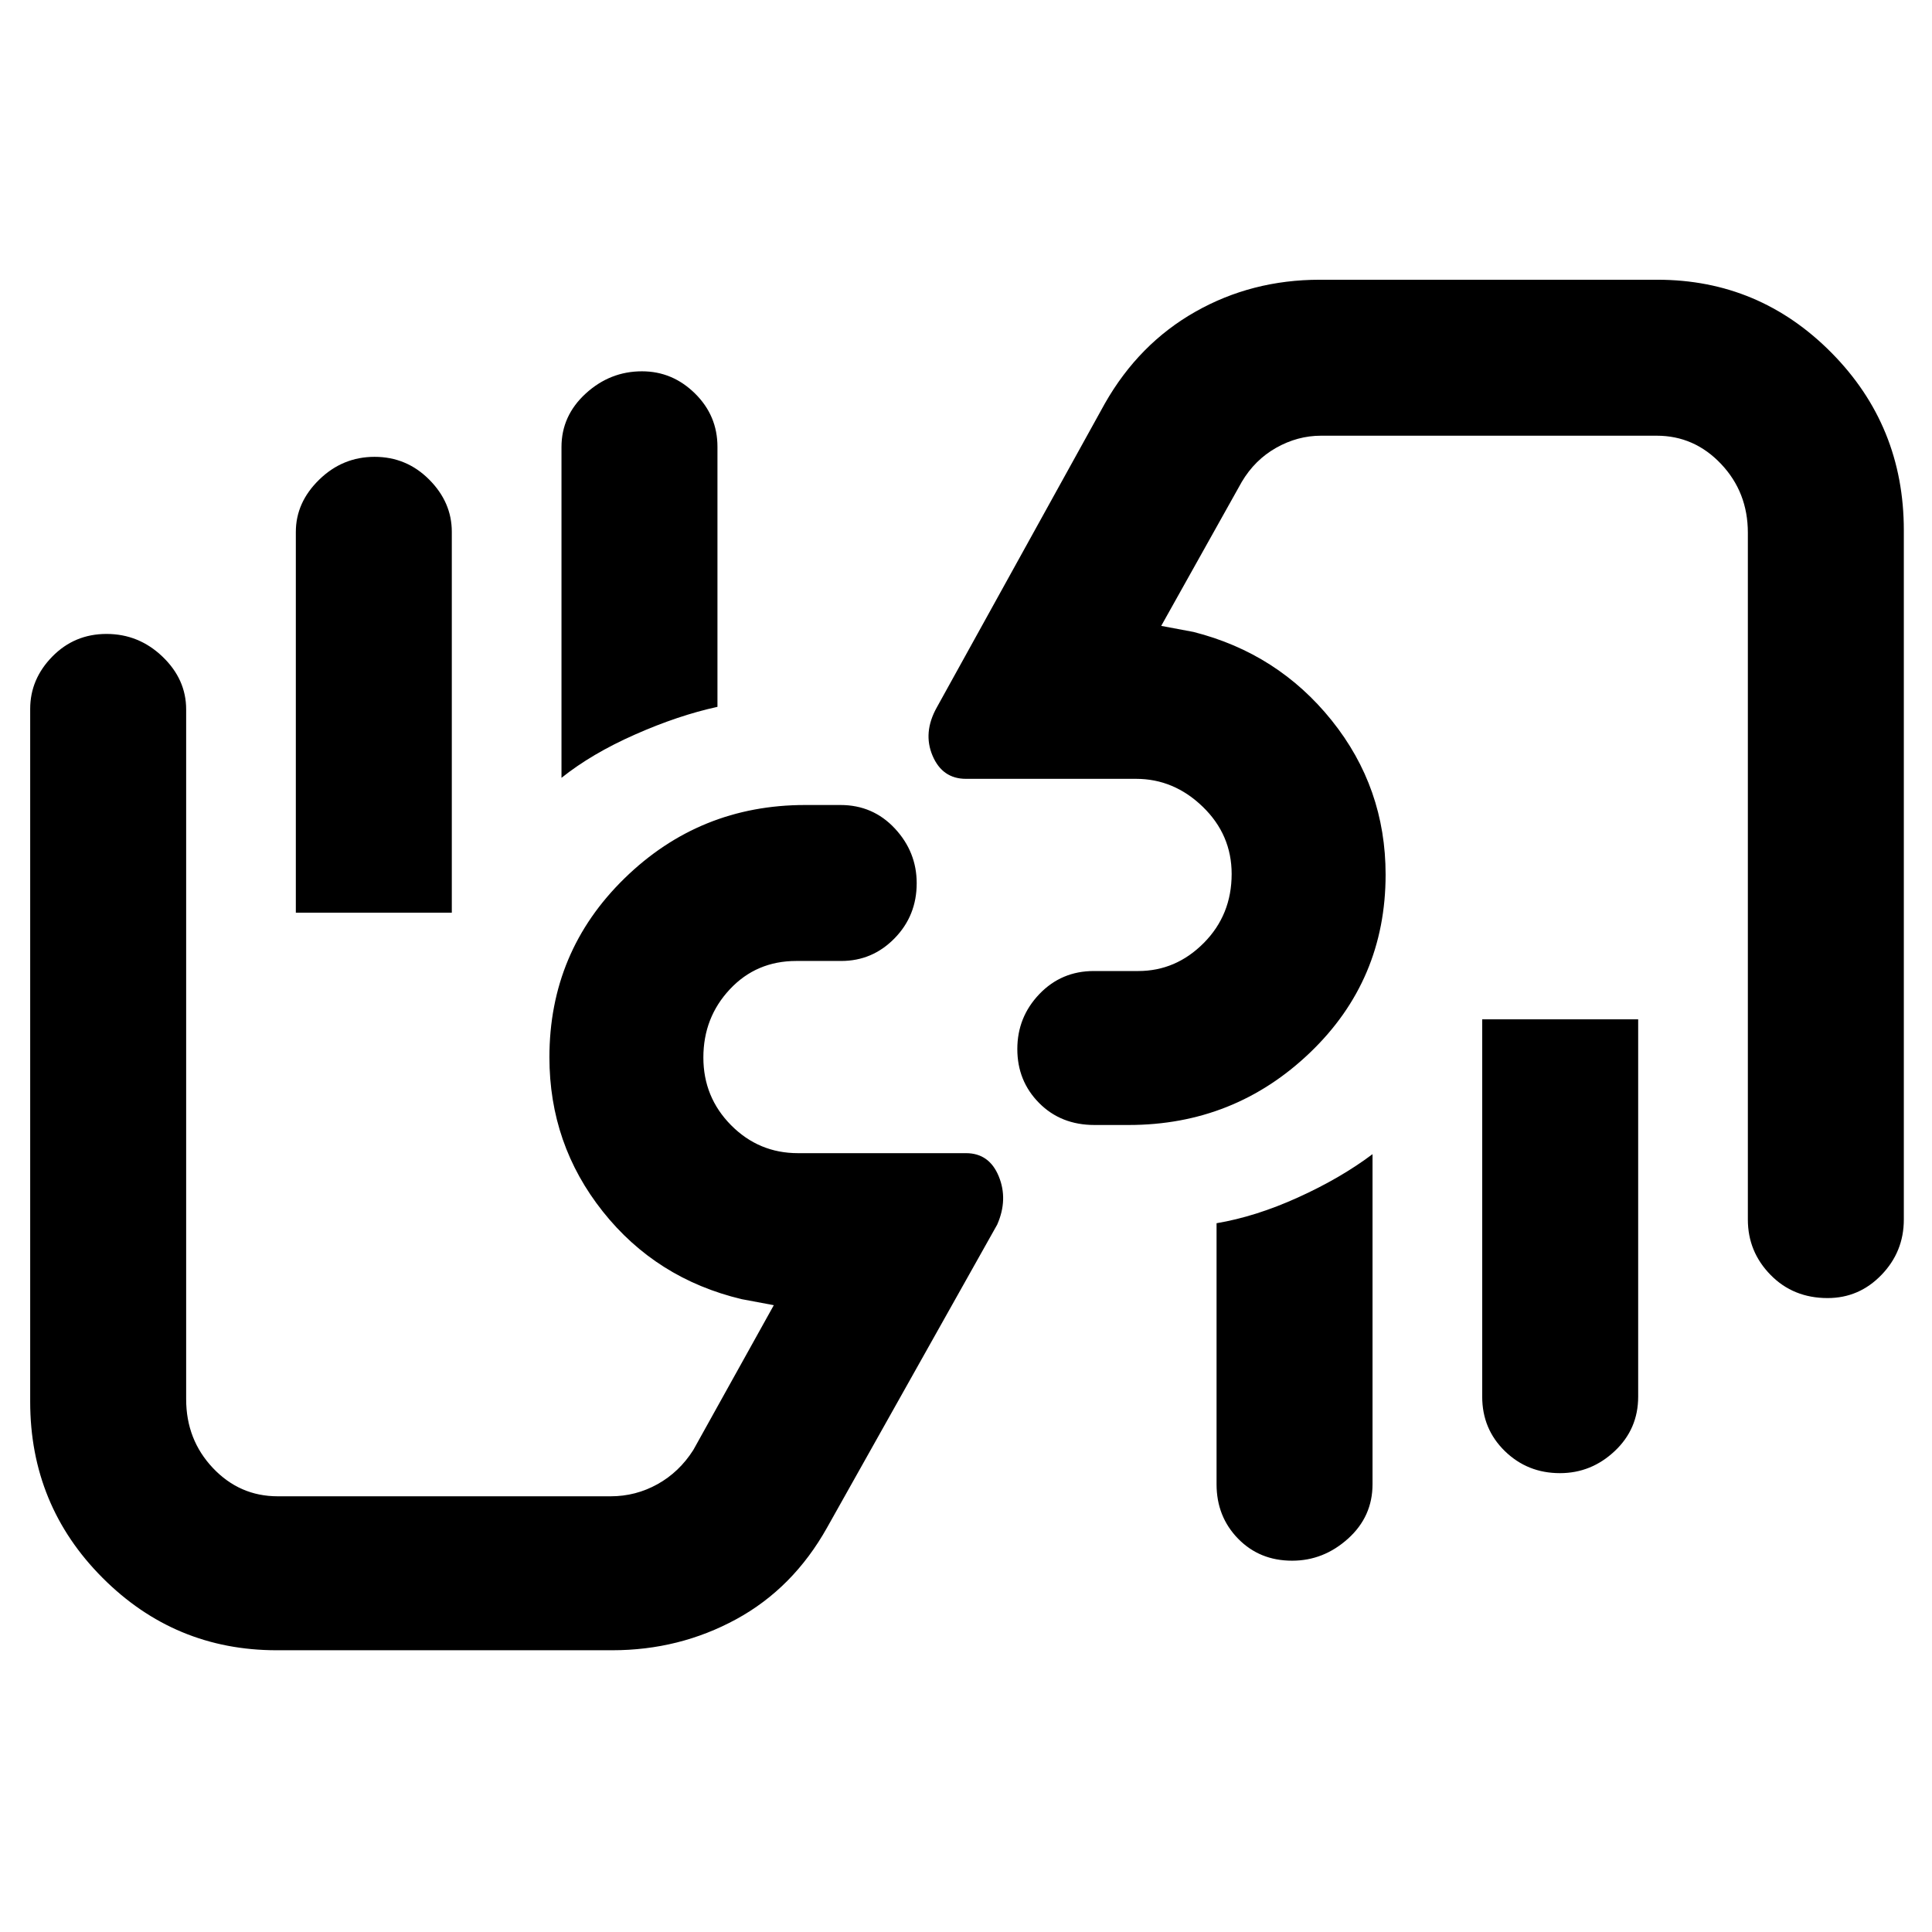 <svg xmlns="http://www.w3.org/2000/svg" height="48" viewBox="0 -960 960 960" width="48"><path d="M908.13-315q-17.08 0-28.35-11.51Q868.5-338.02 868.5-354v-341.3q0-20.08-13.29-34.14-13.3-14.06-31.98-14.06H656.42q-11.65 0-22.29 6-10.63 6-17.13 17L577-649l16 3q41.94 10.61 68.72 43.99t26.78 76.59q0 52.5-37.56 88.46Q613.38-401 560.82-401h-16.97q-16.7 0-27.52-10.93-10.83-10.92-10.83-26.8t10.96-27.33q10.97-11.44 27.04-11.44h22.06q18.76 0 32.6-13.95T612-525.73q0-19.48-14.34-33.38Q583.31-573 564.5-573H480q-11.74 0-16.62-11.5-4.88-11.5 2.12-24l83.5-151q16.88-29.67 44.94-45.58Q622-821 655.78-821h167.77q50.62 0 86.53 36.31Q946-748.38 946-696.5V-354q0 15.98-11.11 27.49Q923.79-315 908.13-315ZM814-453.5V-266q0 16.08-11.66 27.04Q790.69-228 775.13-228q-16.13 0-27.38-10.96T736.5-266v-187.5H814Zm-132 67v164q0 16.08-12.16 27.04-12.15 10.96-27.78 10.96-16.2 0-26.88-10.96T604.5-222.5v-129.69q19.41-3.26 40.45-12.79Q666-374.5 682-386.5Zm40.5-212ZM137.46-140q-50.63 0-86.54-36.02Q15-212.04 15-263.5v-344.25q0-14.8 11.01-26.03Q37.03-645 52.93-645q16.02 0 27.79 11.26Q92.5-622.47 92.5-607.5v342.77q0 20.1 13.29 34.17 13.3 14.06 32.21 14.06h165.46q12.41 0 23.22-6 10.82-6 17.82-17l40-71.96-16-3q-42.44-10.15-68.97-43.55Q273-391.4 273-434.63q0-52.52 37.33-88.94Q347.65-560 400.12-560h17.49q16.16 0 27.03 11.66 10.86 11.65 10.86 27.21 0 16.13-11 27.38T418-482.5h-22.33q-19.84 0-33 14.06-13.17 14.05-13.17 33.92 0 19.73 13.77 33.63Q377.05-387 396.5-387H480q11.54 0 16.27 11.5t-.77 24L411-201q-16.88 30.17-45.17 45.58Q337.54-140 304.21-140H137.46ZM147-506.5v-189.19q0-14.66 11.62-25.98Q170.24-733 186.12-733t27.13 11.29q11.25 11.29 11.25 25.96v189.25H147Zm132-67v-164.38q0-15.55 12.06-26.59Q303.13-775.5 319-775.5q15.14 0 26.32 11T356.5-738v129.23q-19.41 4.22-40.95 13.75Q294-585.5 279-573.5Zm-40.5 211Z"/></svg>